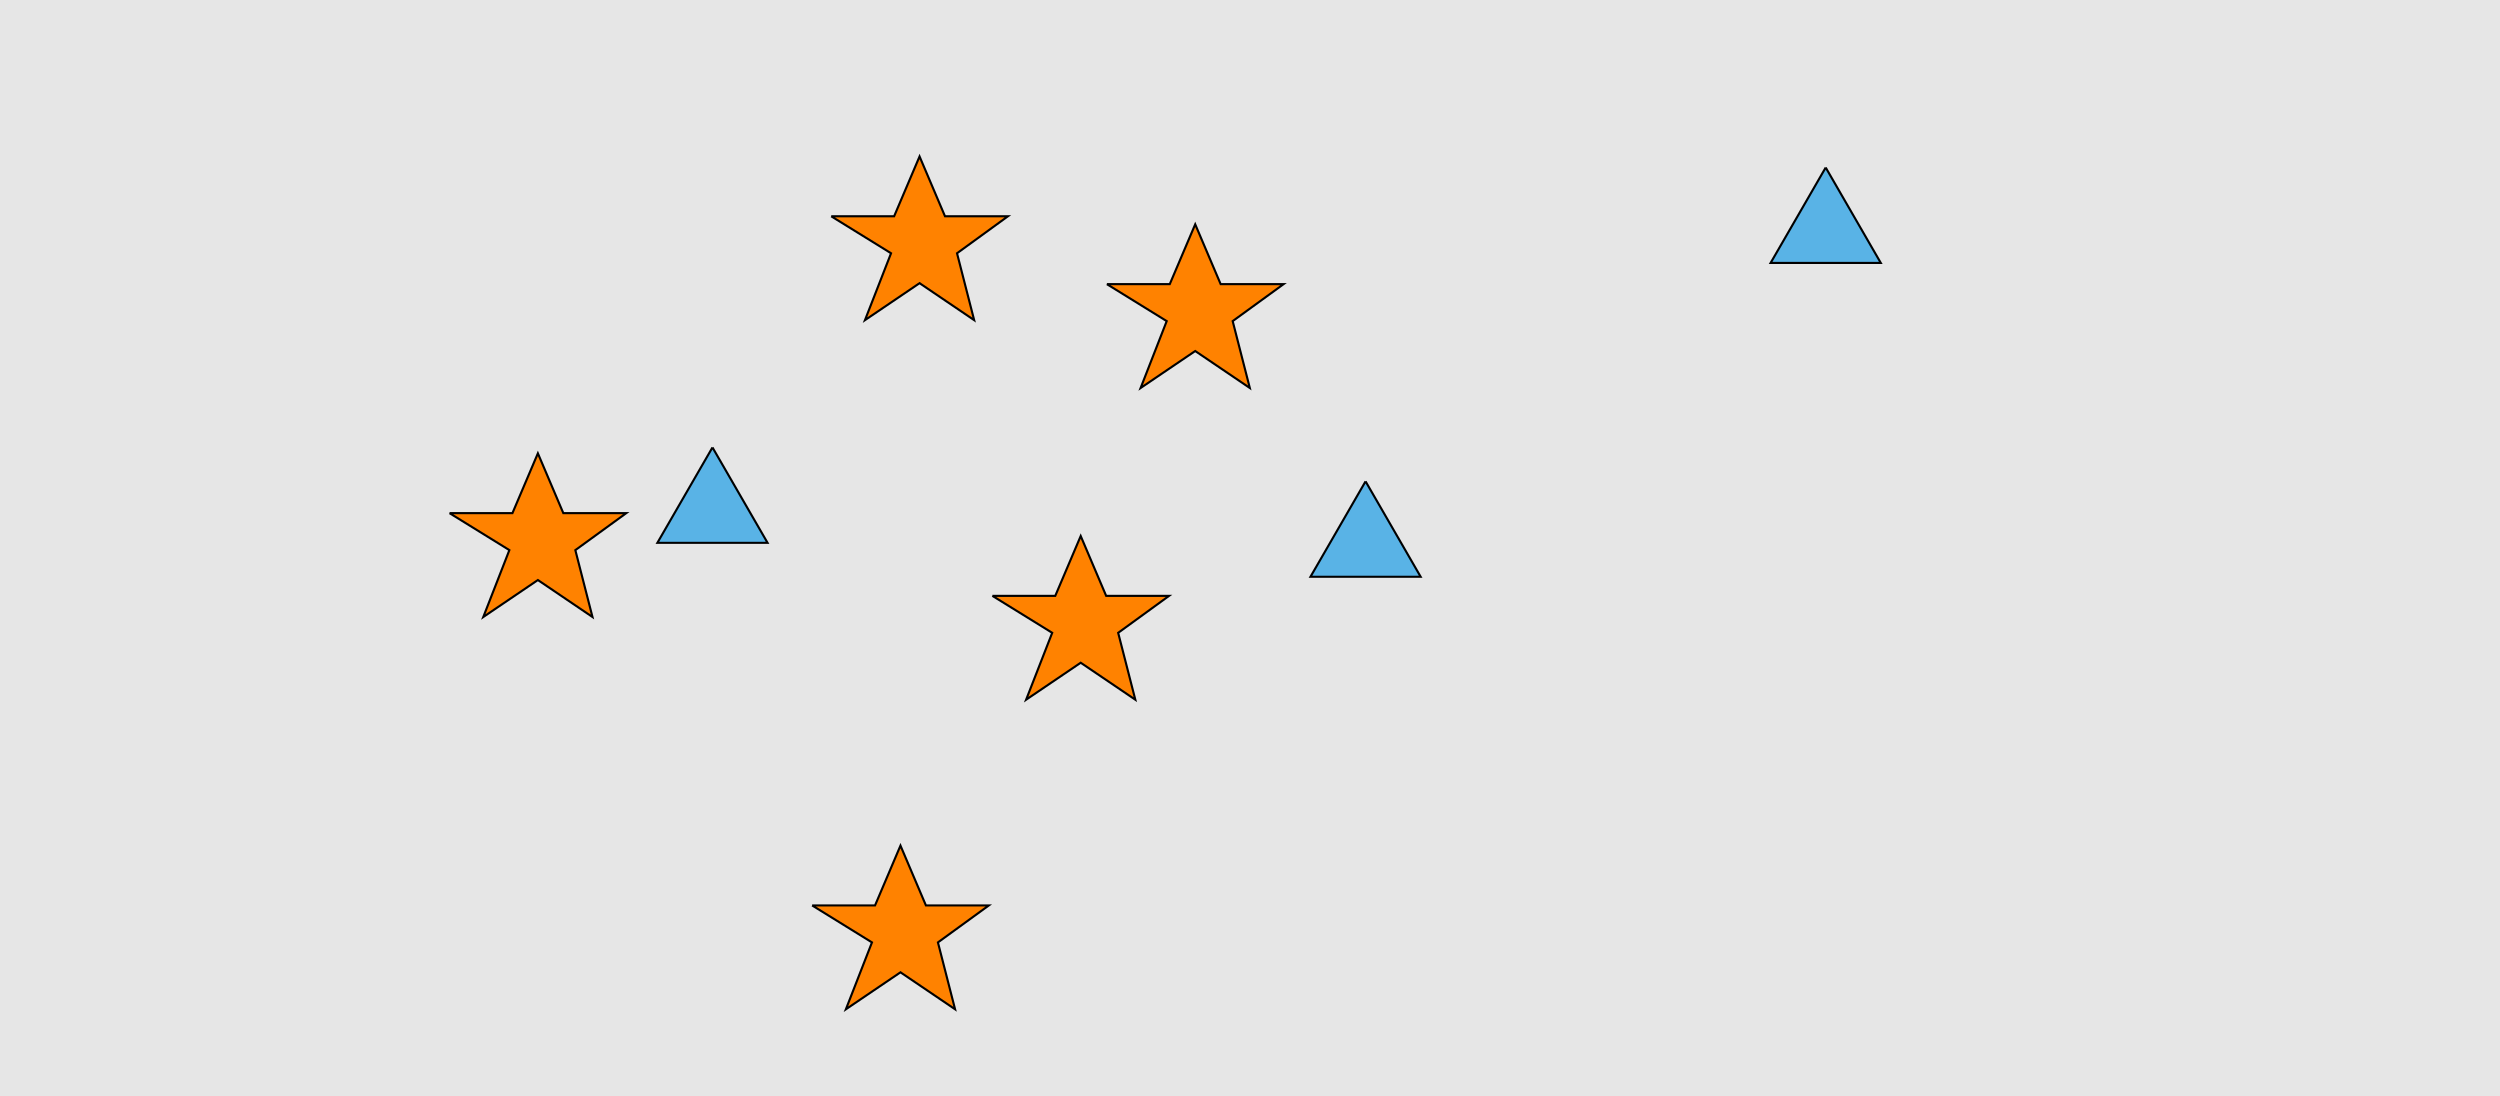 <?xml version="1.0" encoding="UTF-8"?>
<svg xmlns="http://www.w3.org/2000/svg" xmlns:xlink="http://www.w3.org/1999/xlink" width="1179pt" height="517pt" viewBox="0 0 1179 517" version="1.1">
<g id="surface1111">
<rect x="0" y="0" width="1179" height="517" style="fill:rgb(90%,90%,90%);fill-opacity:1;stroke:none;"/>
<path style="fill-rule:nonzero;fill:rgb(100%,51%,0%);fill-opacity:1;stroke-width:1;stroke-linecap:butt;stroke-linejoin:miter;stroke:rgb(0%,0%,0%);stroke-opacity:1;stroke-miterlimit:10;" d="M 522 134 L 551.664 134 L 563.664 105.785 L 575.664 134 L 605.332 134 L 581.332 151.438 L 589.418 182.98 L 563.664 165.543 L 537.914 182.98 L 550.215 151.438 L 522 134 "/>
<path style="fill-rule:nonzero;fill:rgb(100%,51%,0%);fill-opacity:1;stroke-width:1;stroke-linecap:butt;stroke-linejoin:miter;stroke:rgb(0%,0%,0%);stroke-opacity:1;stroke-miterlimit:10;" d="M 383 427 L 412.664 427 L 424.664 398.785 L 436.664 427 L 466.332 427 L 442.332 444.438 L 450.418 475.98 L 424.664 458.543 L 398.914 475.98 L 411.215 444.438 L 383 427 "/>
<path style="fill-rule:nonzero;fill:rgb(100%,51%,0%);fill-opacity:1;stroke-width:1;stroke-linecap:butt;stroke-linejoin:miter;stroke:rgb(0%,0%,0%);stroke-opacity:1;stroke-miterlimit:10;" d="M 392 102 L 421.664 102 L 433.664 73.785 L 445.664 102 L 475.332 102 L 451.332 119.438 L 459.418 150.98 L 433.664 133.543 L 407.914 150.98 L 420.215 119.438 L 392 102 "/>
<path style="fill-rule:nonzero;fill:rgb(100%,51%,0%);fill-opacity:1;stroke-width:1;stroke-linecap:butt;stroke-linejoin:miter;stroke:rgb(0%,0%,0%);stroke-opacity:1;stroke-miterlimit:10;" d="M 468 281 L 497.664 281 L 509.664 252.785 L 521.664 281 L 551.332 281 L 527.332 298.438 L 535.418 329.98 L 509.664 312.543 L 483.914 329.98 L 496.215 298.438 L 468 281 "/>
<path style="fill-rule:nonzero;fill:rgb(100%,51%,0%);fill-opacity:1;stroke-width:1;stroke-linecap:butt;stroke-linejoin:miter;stroke:rgb(0%,0%,0%);stroke-opacity:1;stroke-miterlimit:10;" d="M 212 242 L 241.664 242 L 253.664 213.785 L 265.664 242 L 295.332 242 L 271.332 259.438 L 279.418 290.98 L 253.664 273.543 L 227.914 290.98 L 240.215 259.438 L 212 242 "/>
<path style="fill-rule:nonzero;fill:rgb(35%,70%,90%);fill-opacity:1;stroke-width:1;stroke-linecap:butt;stroke-linejoin:miter;stroke:rgb(0%,0%,0%);stroke-opacity:1;stroke-miterlimit:10;" d="M 644 227 L 618.02 272 L 669.98 272 L 644 227 "/>
<path style="fill-rule:nonzero;fill:rgb(35%,70%,90%);fill-opacity:1;stroke-width:1;stroke-linecap:butt;stroke-linejoin:miter;stroke:rgb(0%,0%,0%);stroke-opacity:1;stroke-miterlimit:10;" d="M 861 79 L 835.02 124 L 886.98 124 L 861 79 "/>
<path style="fill-rule:nonzero;fill:rgb(35%,70%,90%);fill-opacity:1;stroke-width:1;stroke-linecap:butt;stroke-linejoin:miter;stroke:rgb(0%,0%,0%);stroke-opacity:1;stroke-miterlimit:10;" d="M 336 211 L 310.02 256 L 361.98 256 L 336 211 "/>
</g>
</svg>
